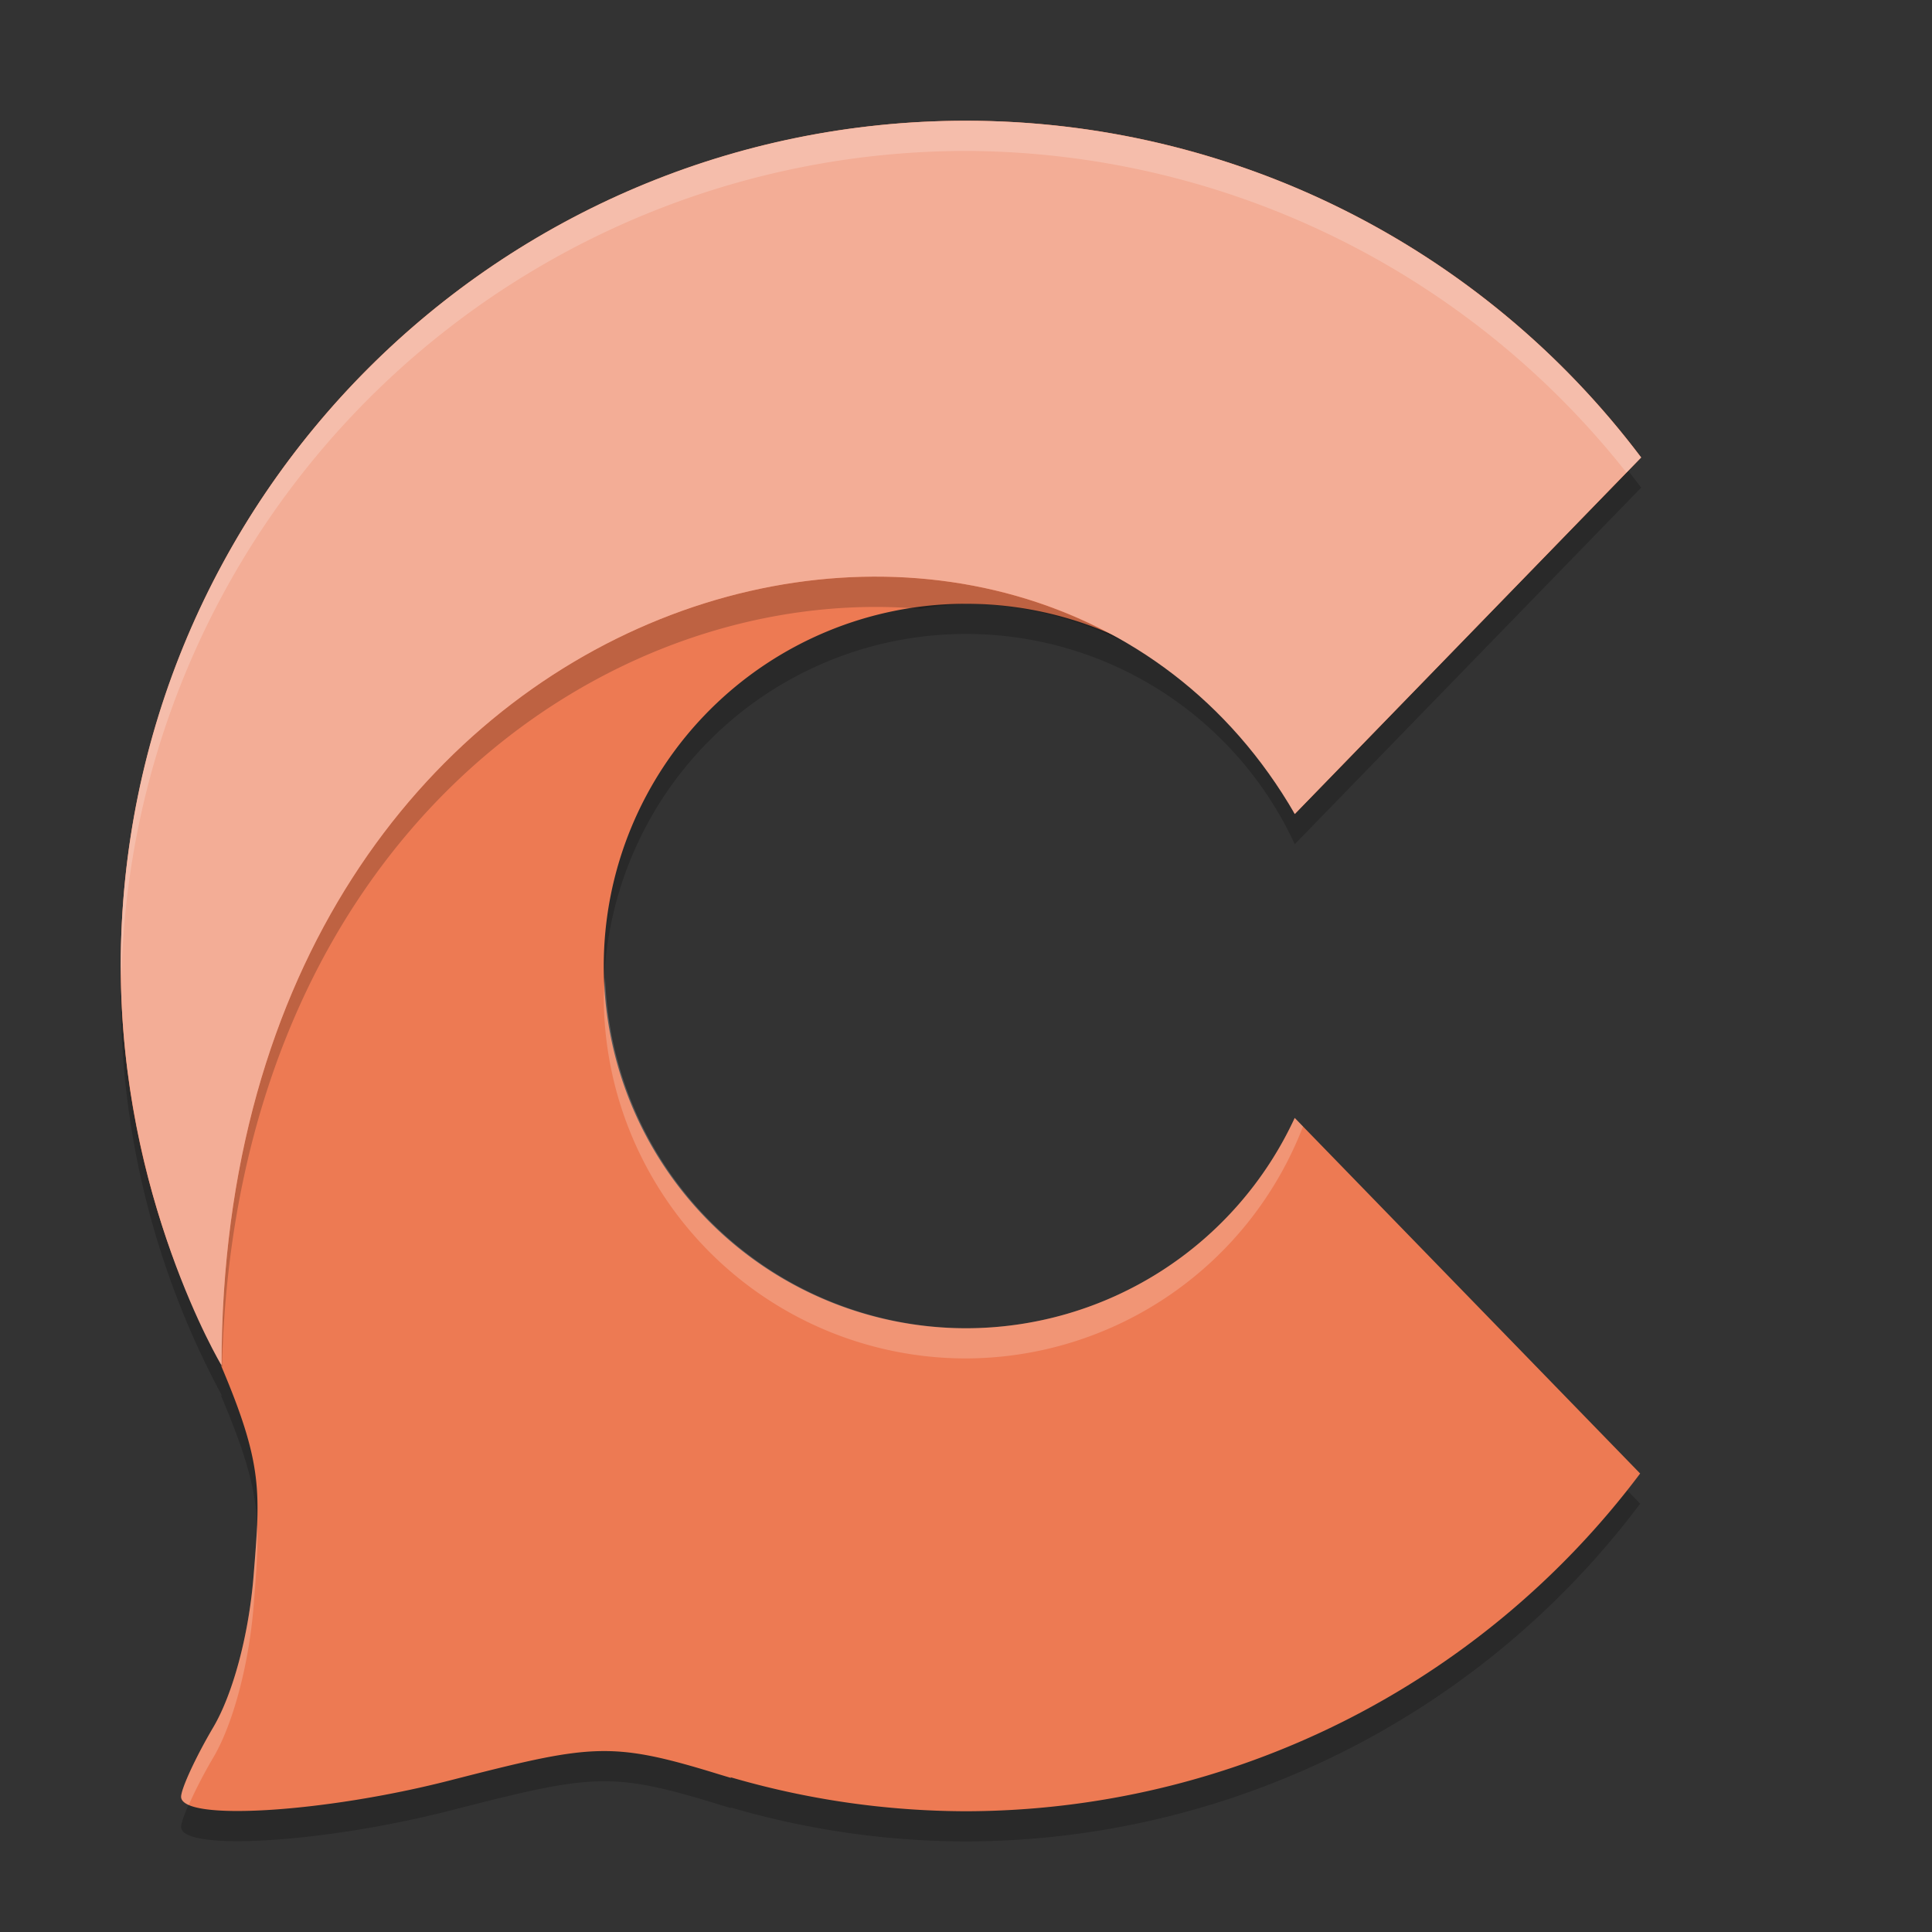 <svg width="64" height="64" version="1.1" xmlns="http://www.w3.org/2000/svg">
 <rect width="100%" height="100%" fill="#333333" stroke="none"/>
 <g>
  <path d="M 32,5 A 28,28 0 0 0 4,33 28,28 0 0 0 7.365,46.256 l -0.051,-0.041 c 1.411,3.315 1.308,4.219 1.086,6.988 C 8.246,55.133 7.722,57.103 7.068,58.213 6.476,59.217 6,60.256 6,60.52 c 0,0.817 4.719,0.531 8.896,-0.539 4.646,-1.189 5.3,-1.312 8.781,-0.248 a 28,28 0 0 0 0.107,0.033 c 0.154,0.047 0.28,0.084 0.445,0.135 l -0.039,-0.031 A 28,28 0 0 0 32,61 28,28 0 0 0 54.332,49.812 L 42.889,38.033 A 12,12 0 0 1 32,45 12,12 0 0 1 20,33 12,12 0 0 1 32,21 12,12 0 0 1 42.891,27.965 L 54.365,16.154 A 28,28 0 0 0 32,5 Z" style="opacity:.2"/>
  <path d="M 32,4 A 28,28 0 0 0 4,32 28,28 0 0 0 7.365,45.256 l -0.051,-0.041 c 1.411,3.315 1.308,4.219 1.086,6.988 C 8.246,54.133 7.722,56.103 7.068,57.213 6.476,58.217 6,59.256 6,59.52 c 0,0.817 4.719,0.531 8.896,-0.539 4.646,-1.189 5.3,-1.312 8.781,-0.248 a 28,28 0 0 0 0.107,0.033 c 0.154,0.047 0.28,0.084 0.445,0.135 l -0.039,-0.031 A 28,28 0 0 0 32,60 28,28 0 0 0 54.332,48.812 L 42.889,37.033 A 12,12 0 0 1 32,44 12,12 0 0 1 20,32 12,12 0 0 1 32,20 12,12 0 0 1 42.891,26.965 L 54.365,15.154 A 28,28 0 0 0 32,4 Z" style="fill:#ed7a53"/>
  <path d="m29.314 19.104c-10.403-0.179-21.961 8.732-21.975 26.1a28 28 0 0 0 0.016 0.031c0.452-17.383 12.652-25.959 23.148-25.066a12 12 0 0 1 1.496-0.168 12 12 0 0 1 5.348 1.318c-2.417-1.429-5.18-2.166-8.033-2.215zm-25.109 16.123a28 28 0 0 0 0.078 0.561c-0.026-0.187-0.055-0.37-0.078-0.561zm0.611 3.375a28 28 0 0 0 0.121 0.473c-0.041-0.157-0.082-0.311-0.121-0.473zm1.09 3.494a28 28 0 0 0 0.021 0.057c-0.007-0.02-0.014-0.037-0.021-0.057zm1.408 3.119c0.015 0.036 0.024 0.064 0.039 0.1 5.257e-4 -0.022 0.001-0.044 0.002-0.066l-0.016-0.014z" style="opacity:.2"/>
  <path d="M 32,4 C 16.536,4 4,16.536 4,32 c 0,7.677 3.34,13.235 3.34,13.235 0,-26.497 26.855,-33.331 35.551,-18.271 L 54.365,15.154 C 49.075,8.131 40.793,4 32,4 Z" style="fill:#f3ad96"/>
  <path d="m32 4a28 28 0 0 0-28 28 28 28 0 0 0 0.023 0.379 28 28 0 0 1 27.977-27.379 28 28 0 0 1 21.879 10.654l0.484-0.498a28 28 0 0 0-0.045-0.057 28 28 0 0 0-2.314-2.684 28 28 0 0 0-0.09-0.094 28 28 0 0 0-2.641-2.35 28 28 0 0 0-0.178-0.139 28 28 0 0 0-2.916-1.971 28 28 0 0 0-0.148-0.086 28 28 0 0 0-3.16-1.578 28 28 0 0 0-0.088-0.037 28 28 0 0 0-3.338-1.145 28 28 0 0 0-0.244-0.068 28 28 0 0 0-3.422-0.688 28 28 0 0 0-0.211-0.025 28 28 0 0 0-3.568-0.236zm-11.955 28.391a12 12 0 0 0-0.045 0.609 12 12 0 0 0 12 12 12 12 0 0 0 11.164-7.684l-0.275-0.283a12 12 0 0 1-10.889 6.967 12 12 0 0 1-11.955-11.609zm-11.529 18.135c-0.021 0.498-0.063 1.03-0.115 1.678-0.155 1.93-0.678 3.9-1.332 5.01-0.296 0.502-0.563 1.013-0.756 1.432-0.193 0.418-0.312 0.743-0.312 0.875 0 0.109 0.097 0.197 0.254 0.268 0.195-0.443 0.479-1.007 0.814-1.574 0.654-1.11 1.177-3.08 1.332-5.01 0.088-1.097 0.151-1.901 0.115-2.678z" style="fill:#ffffff;opacity:.2"/>
 </g>
</svg>
